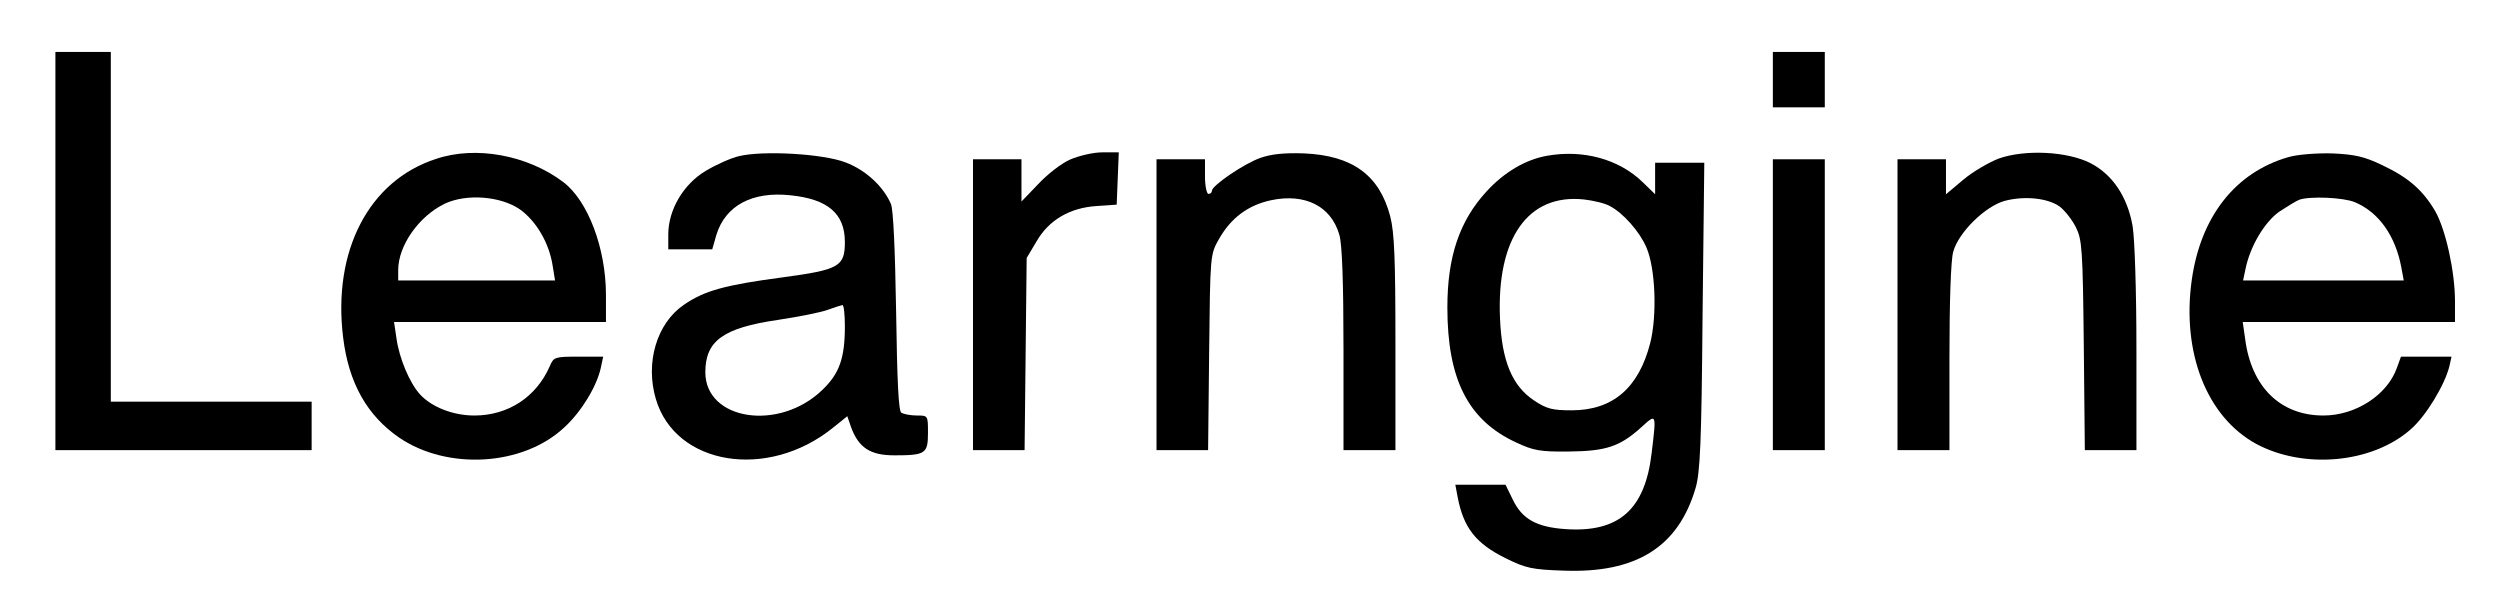 <?xml version="1.0" standalone="no"?>
<!DOCTYPE svg PUBLIC "-//W3C//DTD SVG 20010904//EN"
 "http://www.w3.org/TR/2001/REC-SVG-20010904/DTD/svg10.dtd">
<svg version="1.0" xmlns="http://www.w3.org/2000/svg"
 width="722pt" height="178pt" viewBox="0 0 722 178"
 preserveAspectRatio="xMidYMid meet">
<g transform="translate(0,178) scale(0.1,-0.1)"
fill="#000000" stroke="none">
<path d="M160 1055 l0 -575 370 0 370 0 0 70 0 70 -290 0 -290 0 0 505 0 505
-80 0 -80 0 0 -575z"/>
<path d="M5120 1550 l0 -80 75 0 75 0 0 80 0 80 -75 0 -75 0 0 -80z"/>
<path d="M1259 1321 c-194 -63 -299 -266 -268 -516 16 -131 69 -225 162 -289
140 -95 358 -82 477 30 50 46 93 118 105 171 l7 33 -71 0 c-68 0 -72 -1 -83
-27 -39 -90 -121 -143 -218 -143 -61 0 -123 24 -157 61 -30 33 -60 104 -68
162 l-7 47 306 0 306 0 0 78 c0 135 -52 272 -123 326 -103 78 -253 106 -368
67z m243 -146 c47 -34 84 -97 94 -162 l7 -43 -227 0 -226 0 0 30 c0 71 60 156
135 192 62 29 161 22 217 -17z"/>
<path d="M2134 1329 c-22 -5 -65 -24 -95 -42 -65 -38 -109 -113 -109 -184 l0
-43 63 0 64 0 12 42 c26 84 103 126 214 114 108 -11 157 -53 157 -135 0 -71
-17 -80 -180 -102 -165 -22 -226 -38 -286 -80 -77 -53 -111 -166 -80 -271 56
-192 323 -236 512 -83 l41 33 11 -32 c22 -59 55 -81 125 -81 90 0 97 5 97 65
0 50 0 50 -32 50 -18 0 -38 4 -45 8 -8 5 -12 91 -15 292 -3 179 -8 295 -15
311 -22 51 -73 98 -131 120 -65 25 -238 35 -308 18z m306 -491 c0 -93 -16
-137 -65 -184 -125 -121 -338 -88 -338 51 0 91 52 128 209 151 60 9 125 22
144 29 19 7 38 13 43 14 4 0 7 -27 7 -61z"/>
<path d="M3090 1319 c-25 -11 -66 -43 -92 -71 l-48 -50 0 61 0 61 -70 0 -70 0
0 -420 0 -420 74 0 75 0 3 278 3 277 28 47 c36 63 97 98 174 103 l58 4 3 75 3
76 -48 0 c-26 0 -68 -10 -93 -21z"/>
<path d="M3640 1324 c-48 -17 -140 -80 -140 -95 0 -5 -4 -9 -10 -9 -5 0 -10
23 -10 50 l0 50 -70 0 -70 0 0 -420 0 -420 74 0 75 0 3 283 c3 280 3 282 28
326 35 62 85 99 152 113 97 20 172 -17 196 -100 8 -26 12 -137 12 -331 l0
-291 75 0 75 0 0 308 c0 245 -3 320 -15 367 -31 119 -109 176 -249 182 -57 2
-95 -2 -126 -13z"/>
<path d="M4467 1330 c-61 -11 -123 -47 -174 -103 -78 -85 -113 -188 -113 -335
0 -208 60 -326 199 -390 49 -23 69 -27 151 -26 108 1 148 14 210 70 44 40 44
42 30 -74 -19 -164 -95 -231 -250 -220 -83 6 -124 29 -151 85 l-21 43 -73 0
-72 0 7 -37 c17 -88 53 -133 138 -175 58 -29 77 -33 168 -36 209 -8 331 68
381 239 13 45 17 130 20 497 l5 442 -71 0 -71 0 0 -45 0 -46 -36 35 c-68 66
-171 95 -277 76z m182 -145 c39 -20 87 -75 106 -120 26 -60 31 -196 11 -275
-33 -130 -108 -195 -227 -195 -55 0 -72 4 -108 28 -64 42 -94 115 -99 238 -10
231 81 360 242 343 27 -3 61 -11 75 -19z"/>
<path d="M5772 1322 c-28 -11 -75 -38 -102 -61 l-50 -42 0 50 0 51 -70 0 -70
0 0 -420 0 -420 75 0 75 0 0 268 c0 157 4 283 11 305 15 56 93 132 149 147 57
15 125 8 159 -17 14 -11 35 -37 46 -59 18 -36 20 -62 23 -341 l3 -303 75 0 74
0 0 292 c0 169 -5 318 -11 355 -15 85 -58 149 -122 182 -67 34 -189 40 -265
13z"/>
<path d="M6608 1326 c-152 -44 -252 -171 -278 -353 -30 -211 43 -397 186 -475
138 -74 335 -56 446 42 44 38 99 129 112 183 l6 27 -73 0 -73 0 -12 -33 c-28
-78 -119 -137 -212 -137 -124 0 -208 82 -226 221 l-7 49 307 0 306 0 0 60 c0
86 -27 207 -57 260 -36 61 -77 97 -153 133 -52 25 -79 31 -145 34 -46 1 -100
-3 -127 -11z m193 -130 c69 -29 117 -97 134 -188 l7 -38 -232 0 -232 0 7 33
c13 65 55 136 98 166 23 15 49 31 57 34 30 11 128 7 161 -7z"/>
<path d="M5120 900 l0 -420 75 0 75 0 0 420 0 420 -75 0 -75 0 0 -420z"/>
</g>
</svg>
